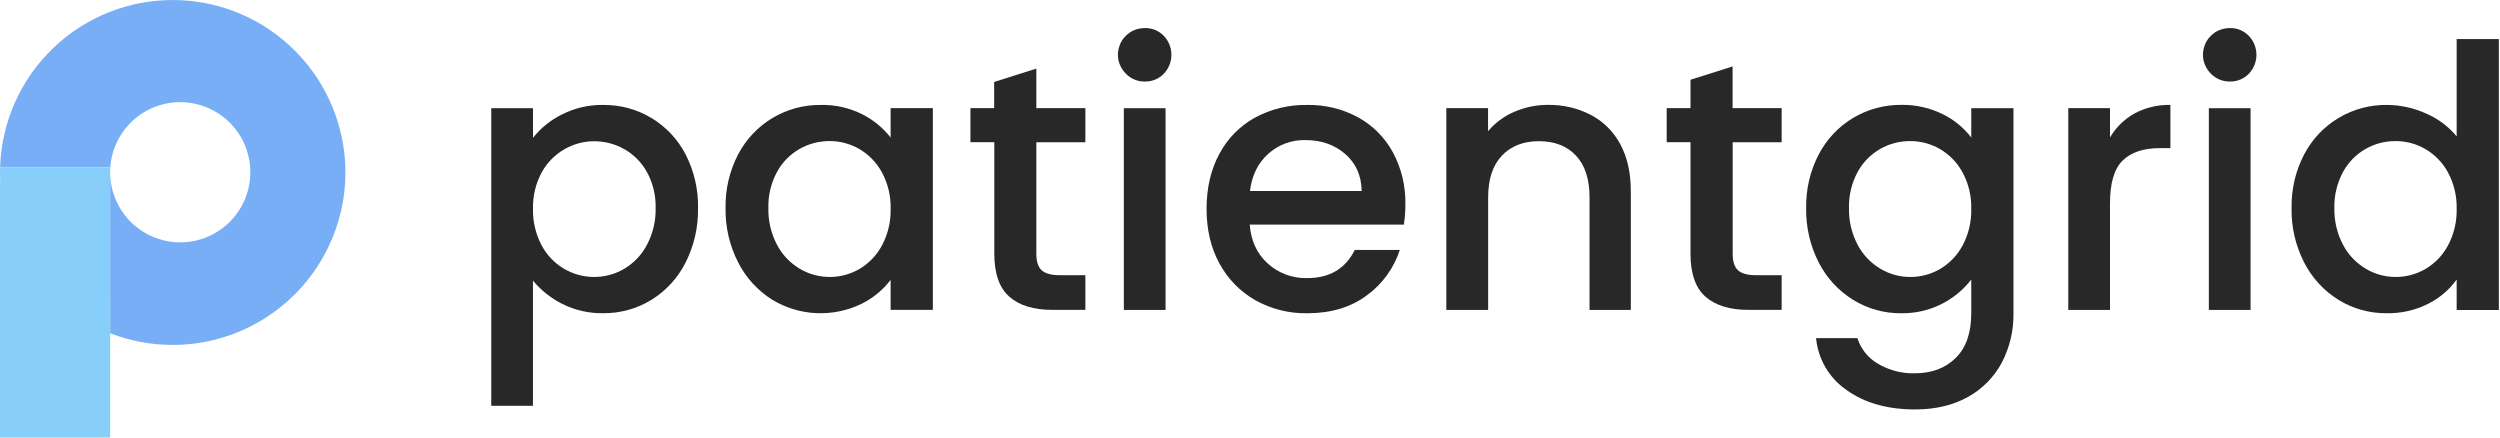 <svg width="80" height="14" viewBox="0 0 80 14" fill="none" xmlns="http://www.w3.org/2000/svg">
<path d="M11.054 5.51C11.053 6.409 10.834 7.294 10.415 8.088C9.996 8.883 9.389 9.564 8.647 10.071C7.906 10.579 7.052 10.898 6.159 11.001C5.266 11.104 4.362 10.988 3.524 10.663V5.51C3.524 5.954 3.655 6.388 3.901 6.757C4.148 7.126 4.498 7.414 4.908 7.584C5.318 7.754 5.769 7.799 6.204 7.713C6.639 7.626 7.039 7.413 7.353 7.099C7.667 6.785 7.881 6.386 7.968 5.951C8.054 5.515 8.01 5.064 7.84 4.654C7.671 4.244 7.383 3.894 7.014 3.647C6.645 3.401 6.211 3.269 5.768 3.269C5.473 3.269 5.181 3.327 4.909 3.439C4.637 3.552 4.39 3.717 4.181 3.925C3.973 4.134 3.808 4.381 3.695 4.653C3.582 4.925 3.524 5.217 3.524 5.511V5.351H0.003C0.049 3.903 0.662 2.53 1.711 1.53C2.759 0.529 4.158 -0.02 5.607 0.001C7.056 0.022 8.439 0.611 9.458 1.642C10.477 2.673 11.05 4.062 11.054 5.511V5.51Z" fill="#77AEF6"/>
<path d="M3.525 9.526V14H0V5.51C0 7.341 1.461 8.902 3.525 9.526Z" fill="#87CEFA"/>
<path d="M3.525 5.35V10.663C2.486 10.259 1.593 9.552 0.964 8.632C0.335 7.713 -0.001 6.624 1.6435e-06 5.51C1.6435e-06 5.456 2.92335e-06 5.405 0.003 5.35H3.525Z" fill="#87CEFA"/>
<path d="M17.981 3.663C18.391 3.455 18.845 3.351 19.304 3.358C19.847 3.352 20.381 3.496 20.846 3.776C21.311 4.055 21.689 4.458 21.939 4.94C22.212 5.472 22.349 6.064 22.337 6.662C22.347 7.265 22.211 7.862 21.939 8.401C21.692 8.893 21.312 9.307 20.844 9.596C20.381 9.88 19.846 10.028 19.303 10.022C18.848 10.031 18.398 9.928 17.991 9.724C17.631 9.543 17.312 9.289 17.054 8.98V12.985H15.72V3.462H17.056V4.41C17.305 4.096 17.621 3.84 17.981 3.663ZM20.704 5.511C20.536 5.202 20.284 4.946 19.978 4.773C19.683 4.606 19.35 4.519 19.012 4.52C18.676 4.52 18.347 4.609 18.057 4.778C17.751 4.955 17.5 5.212 17.331 5.523C17.14 5.879 17.046 6.279 17.056 6.682C17.046 7.088 17.141 7.489 17.331 7.848C17.492 8.154 17.734 8.41 18.03 8.589C18.326 8.768 18.666 8.863 19.012 8.863C19.352 8.864 19.686 8.773 19.978 8.599C20.287 8.416 20.538 8.15 20.704 7.832C20.894 7.471 20.989 7.068 20.98 6.66C20.99 6.258 20.895 5.861 20.704 5.508V5.511Z" fill="#282828"/>
<path d="M23.621 4.939C23.873 4.458 24.253 4.055 24.719 3.776C25.185 3.497 25.72 3.352 26.263 3.358C26.724 3.347 27.18 3.45 27.593 3.657C27.946 3.835 28.256 4.089 28.5 4.401V3.461H29.851V9.916H28.5V8.957C28.254 9.278 27.938 9.539 27.576 9.719C27.127 9.938 26.631 10.042 26.131 10.021C25.632 9.999 25.146 9.853 24.718 9.595C24.251 9.304 23.872 8.891 23.623 8.401C23.346 7.862 23.207 7.264 23.218 6.659C23.206 6.061 23.345 5.47 23.621 4.939ZM28.225 5.522C28.058 5.211 27.809 4.952 27.505 4.772C27.213 4.602 26.881 4.513 26.544 4.514C26.207 4.513 25.876 4.6 25.584 4.767C25.28 4.941 25.03 5.197 24.863 5.504C24.672 5.859 24.577 6.257 24.588 6.659C24.579 7.067 24.673 7.47 24.863 7.831C25.029 8.149 25.281 8.414 25.589 8.598C25.878 8.771 26.207 8.862 26.544 8.863C26.881 8.865 27.213 8.776 27.505 8.605C27.81 8.425 28.059 8.163 28.225 7.85C28.415 7.491 28.51 7.09 28.5 6.684C28.511 6.28 28.416 5.879 28.225 5.522Z" fill="#282828"/>
<path d="M34.732 4.553V3.461H33.163V2.195L31.813 2.622V3.461H31.054V4.551H31.818V8.123C31.818 8.756 31.978 9.213 32.298 9.494C32.618 9.776 33.079 9.916 33.681 9.916H34.732V8.806H33.912C33.639 8.806 33.445 8.752 33.332 8.647C33.219 8.542 33.163 8.367 33.163 8.126V4.553H34.732Z" fill="#282828"/>
<path d="M36.032 2.363C35.91 2.244 35.825 2.09 35.791 1.923C35.756 1.755 35.773 1.581 35.839 1.423C35.904 1.265 36.016 1.131 36.159 1.037C36.302 0.943 36.47 0.895 36.641 0.898C36.753 0.896 36.863 0.917 36.966 0.959C37.069 1.002 37.162 1.065 37.239 1.145C37.397 1.308 37.485 1.526 37.485 1.754C37.485 1.981 37.397 2.199 37.239 2.363C37.161 2.442 37.068 2.505 36.966 2.547C36.863 2.59 36.752 2.611 36.641 2.609C36.528 2.611 36.416 2.591 36.311 2.549C36.207 2.506 36.112 2.443 36.032 2.363Z" fill="#282828"/>
<path d="M37.298 3.463H35.963V9.918H37.298V3.463Z" fill="#282828"/>
<path d="M44.924 7.188H39.991C40.031 7.704 40.222 8.118 40.566 8.431C40.911 8.744 41.364 8.912 41.831 8.899C42.548 8.899 43.056 8.598 43.353 7.997H44.794C44.604 8.583 44.233 9.094 43.734 9.455C43.222 9.835 42.588 10.024 41.831 10.024C41.251 10.034 40.679 9.89 40.172 9.608C39.688 9.333 39.29 8.927 39.025 8.436C38.748 7.933 38.61 7.349 38.61 6.685C38.61 6.021 38.744 5.438 39.014 4.934C39.271 4.443 39.667 4.038 40.151 3.768C40.667 3.488 41.246 3.347 41.833 3.358C42.401 3.348 42.962 3.485 43.461 3.756C43.931 4.015 44.317 4.404 44.573 4.875C44.846 5.384 44.983 5.955 44.972 6.532C44.973 6.752 44.957 6.971 44.924 7.188ZM43.573 6.111C43.565 5.619 43.39 5.225 43.047 4.928C42.704 4.63 42.277 4.482 41.767 4.483C41.331 4.473 40.908 4.63 40.584 4.922C40.256 5.215 40.061 5.611 39.998 6.111H43.573Z" fill="#282828"/>
<path d="M50.904 3.675C51.305 3.885 51.634 4.211 51.847 4.611C52.073 5.026 52.186 5.526 52.186 6.111V9.918H50.865V6.31C50.865 5.732 50.721 5.289 50.432 4.981C50.144 4.673 49.749 4.518 49.249 4.518C48.749 4.518 48.352 4.672 48.06 4.981C47.768 5.29 47.621 5.733 47.621 6.31V9.918H46.282V3.461H47.618V4.199C47.844 3.929 48.131 3.716 48.455 3.579C48.797 3.43 49.166 3.354 49.539 3.356C50.013 3.349 50.482 3.458 50.904 3.675Z" fill="#282828"/>
<path d="M57.013 4.553V3.461H55.443V2.126L54.096 2.552V3.461H53.334V4.551H54.096V8.124C54.096 8.756 54.256 9.213 54.576 9.495C54.895 9.776 55.356 9.917 55.958 9.916H57.013V8.806H56.195C55.921 8.806 55.728 8.753 55.615 8.648C55.502 8.542 55.446 8.368 55.446 8.126V4.553H57.013Z" fill="#282828"/>
<path d="M62.173 3.657C62.529 3.831 62.84 4.086 63.08 4.401V3.462H64.431V10.021C64.441 10.574 64.311 11.12 64.055 11.609C63.807 12.071 63.431 12.451 62.972 12.704C62.498 12.969 61.934 13.102 61.279 13.102C60.404 13.102 59.678 12.898 59.1 12.488C58.823 12.3 58.591 12.053 58.42 11.764C58.25 11.476 58.145 11.154 58.114 10.82H59.438C59.545 11.163 59.777 11.454 60.087 11.635C60.446 11.849 60.859 11.957 61.276 11.945C61.815 11.945 62.251 11.781 62.583 11.454C62.915 11.126 63.081 10.649 63.08 10.024V8.946C62.817 9.287 62.477 9.562 62.089 9.749C61.7 9.936 61.274 10.03 60.843 10.024C60.3 10.03 59.766 9.882 59.303 9.597C58.833 9.307 58.452 8.894 58.201 8.402C57.925 7.864 57.786 7.265 57.797 6.66C57.786 6.061 57.924 5.469 58.201 4.938C58.453 4.456 58.833 4.053 59.299 3.774C59.765 3.495 60.3 3.351 60.843 3.356C61.304 3.348 61.76 3.451 62.173 3.657ZM62.805 5.523C62.638 5.211 62.389 4.952 62.085 4.773C61.793 4.602 61.462 4.513 61.124 4.515C60.788 4.513 60.456 4.6 60.163 4.767C59.86 4.942 59.61 5.197 59.443 5.505C59.252 5.859 59.157 6.257 59.168 6.66C59.159 7.067 59.253 7.47 59.443 7.831C59.609 8.149 59.861 8.414 60.169 8.598C60.458 8.771 60.788 8.863 61.124 8.863C61.462 8.865 61.793 8.776 62.085 8.606C62.39 8.425 62.639 8.164 62.805 7.851C62.995 7.492 63.09 7.091 63.08 6.685C63.091 6.28 62.996 5.88 62.805 5.523Z" fill="#282828"/>
<path d="M68.299 3.633C68.653 3.442 69.051 3.348 69.453 3.358V4.74H69.113C68.592 4.74 68.195 4.873 67.924 5.138C67.652 5.404 67.518 5.865 67.52 6.521V9.918H66.185V3.461H67.52V4.399C67.707 4.079 67.976 3.815 68.299 3.633Z" fill="#282828"/>
<path d="M70.753 2.363C70.631 2.244 70.546 2.09 70.512 1.923C70.477 1.755 70.494 1.581 70.56 1.423C70.625 1.265 70.737 1.131 70.88 1.037C71.023 0.943 71.191 0.895 71.362 0.898C71.474 0.896 71.584 0.917 71.686 0.959C71.789 1.002 71.882 1.065 71.959 1.145C72.118 1.308 72.206 1.526 72.206 1.754C72.206 1.981 72.118 2.199 71.959 2.363C71.882 2.442 71.789 2.505 71.686 2.547C71.584 2.59 71.473 2.611 71.362 2.609C71.249 2.611 71.137 2.591 71.032 2.549C70.928 2.506 70.833 2.443 70.753 2.363Z" fill="#282828"/>
<path d="M72.018 3.463H70.683V9.918H72.018V3.463Z" fill="#282828"/>
<path d="M73.734 4.94C73.986 4.456 74.368 4.052 74.837 3.773C75.305 3.494 75.842 3.35 76.388 3.358C76.818 3.36 77.243 3.454 77.635 3.633C78.015 3.794 78.351 4.046 78.613 4.365V1.25H79.963V9.92H78.613V8.946C78.377 9.273 78.066 9.538 77.705 9.719C77.293 9.928 76.837 10.032 76.376 10.023C75.832 10.029 75.298 9.882 74.835 9.597C74.366 9.307 73.985 8.894 73.734 8.402C73.458 7.863 73.319 7.265 73.33 6.66C73.319 6.061 73.457 5.47 73.734 4.94ZM78.338 5.522C78.171 5.211 77.921 4.952 77.617 4.773C77.326 4.602 76.994 4.513 76.657 4.515C76.32 4.513 75.989 4.6 75.696 4.767C75.392 4.941 75.143 5.197 74.976 5.505C74.785 5.859 74.689 6.257 74.7 6.66C74.691 7.067 74.786 7.47 74.976 7.831C75.142 8.149 75.393 8.414 75.702 8.598C75.99 8.771 76.32 8.863 76.657 8.863C76.994 8.865 77.326 8.776 77.617 8.605C77.922 8.425 78.172 8.164 78.338 7.85C78.528 7.491 78.622 7.09 78.613 6.684C78.623 6.28 78.528 5.879 78.338 5.522Z" fill="#282828"/>
</svg>

